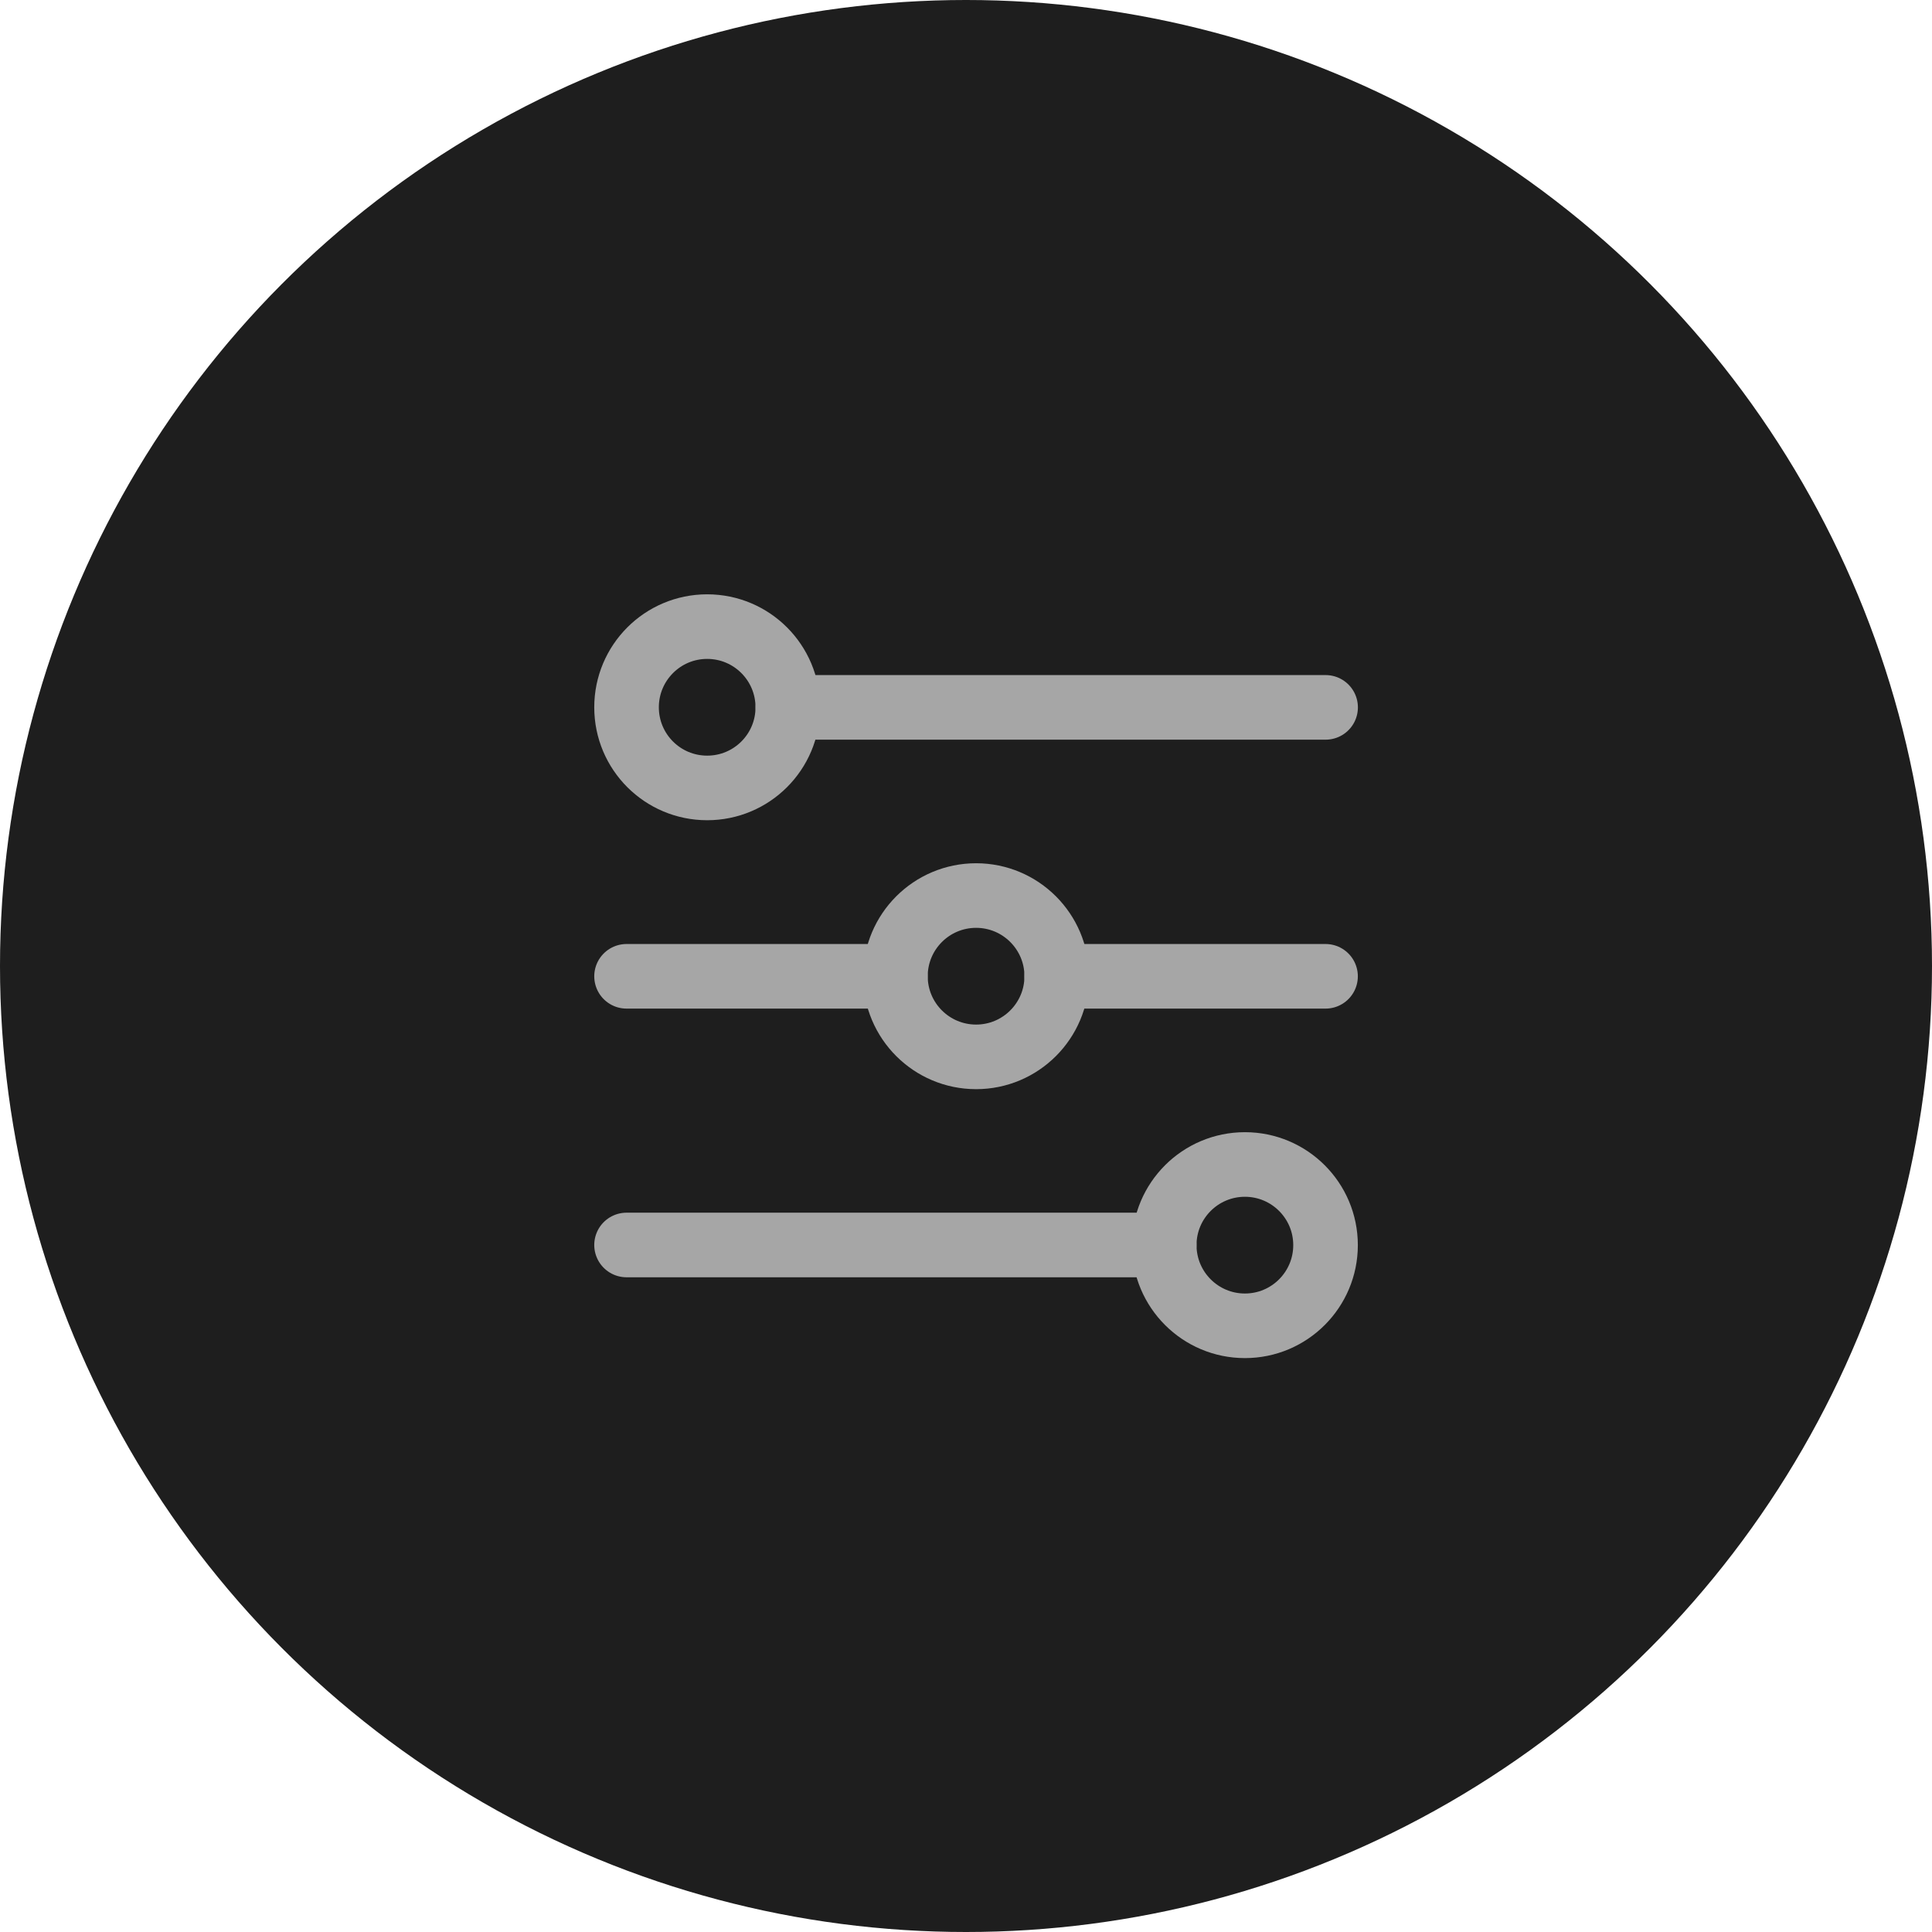 <svg width="30" height="30" viewBox="0 0 30 30" fill="none" xmlns="http://www.w3.org/2000/svg">
<circle cx="15" cy="15" r="15" fill="#1E1E1E"/>
<g clip-path="url(#clip0_21416_61761)">
<path d="M10.981 12.235C11.673 12.235 12.233 11.675 12.233 10.983C12.233 10.291 11.673 9.73 10.981 9.73C10.289 9.73 9.729 10.291 9.729 10.983C9.729 11.675 10.289 12.235 10.981 12.235Z" stroke="#A6A6A6" stroke-width="1.003" stroke-linecap="round" stroke-linejoin="round"/>
<path d="M12.234 10.984H20.584" stroke="#A6A6A6" stroke-width="1.003" stroke-linecap="round" stroke-linejoin="round"/>
<path d="M15.157 16.411C15.848 16.411 16.409 15.85 16.409 15.159C16.409 14.467 15.848 13.906 15.157 13.906C14.465 13.906 13.904 14.467 13.904 15.159C13.904 15.85 14.465 16.411 15.157 16.411Z" stroke="#A6A6A6" stroke-width="1.003" stroke-linecap="round" stroke-linejoin="round"/>
<path d="M9.729 15.16H13.903M16.408 15.16H20.583" stroke="#A6A6A6" stroke-width="1.003" stroke-linecap="round" stroke-linejoin="round"/>
<path d="M19.331 20.587C20.022 20.587 20.583 20.026 20.583 19.334C20.583 18.643 20.022 18.082 19.331 18.082C18.639 18.082 18.078 18.643 18.078 19.334C18.078 20.026 18.639 20.587 19.331 20.587Z" stroke="#A6A6A6" stroke-width="1.003" stroke-linecap="round" stroke-linejoin="round"/>
<path d="M18.078 19.332H9.729" stroke="#A6A6A6" stroke-width="1.003" stroke-linecap="round" stroke-linejoin="round"/>
</g>
<defs>
<clipPath id="clip0_21416_61761">
<rect width="13.914" height="13.914" fill="white" transform="translate(8.107 7.297)"/>
</clipPath>
</defs>
</svg>
